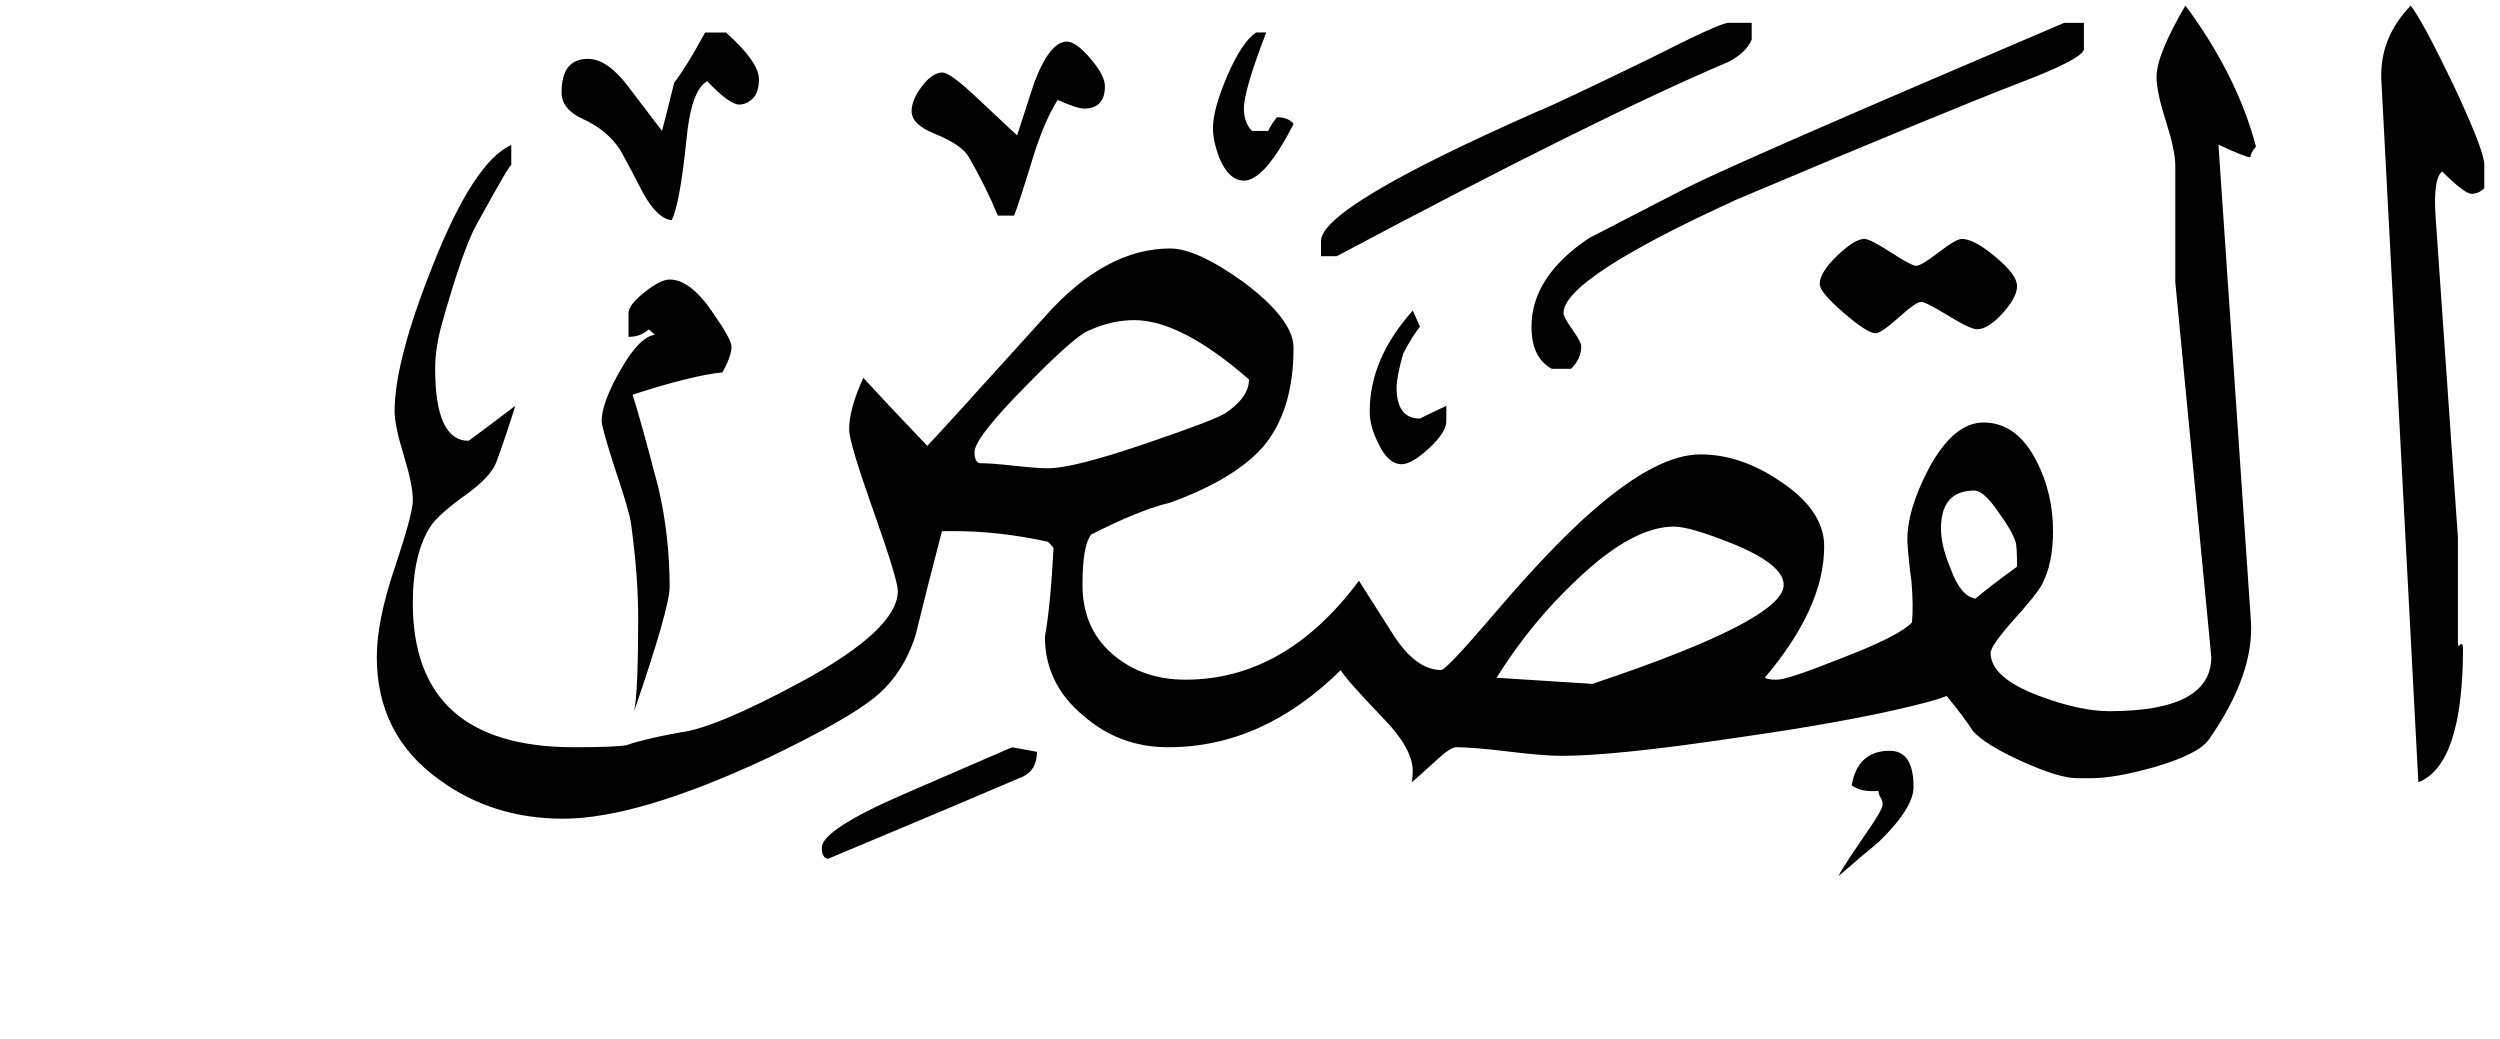 <!-- Generated by IcoMoon.io -->
<svg version="1.1" xmlns="http://www.w3.org/2000/svg" width="77" height="32" viewBox="0 0 77 32">
<title>surah28</title>
<path d="M76.516 5.797q-0.172 0.172-0.391 0.172t-0.906-0.688q-0.281 0.219-0.203 1.391l0.688 9.891v3.219q0 0.094 0.031 0.125 0.016-0.047 0.078-0.078 0.047 0.031 0.047 0.125 0 3.594-1.375 4.141l-1.141-21.656q-0.047-1.281 0.906-2.266 0.375 0.484 1.313 2.438 0.953 2.031 0.953 2.453v0.734zM62.125 8.813q0 0.344-0.445 0.836t-0.789 0.492q-0.203 0-0.891-0.422t-0.828-0.422q-0.156 0-0.695 0.484t-0.711 0.484q-0.25 0-0.984-0.633t-0.734-0.883q0-0.359 0.539-0.875t0.836-0.516q0.172 0 0.813 0.414t0.781 0.414q0.156 0 0.695-0.414t0.711-0.414q0.375 0 1.039 0.555t0.664 0.898zM64.188 1.5q0 0.297-1.969 1.047-2.391 0.922-8.719 3.594-5.344 2.438-5.344 3.5 0 0.125 0.273 0.508t0.273 0.523q0 0.375-0.313 0.688h-0.594q-0.625-0.344-0.625-1.297 0-1.547 1.781-2.734 1-0.516 2.969-1.531 1.531-0.781 11.656-5.094h0.609v0.797zM53.953 1.219q-0.172 0.406-0.719 0.688-4.016 1.703-12.063 5.984h-0.484v-0.469q0-1.047 6.656-3.984 0.625-0.25 3.484-1.641 2.156-1.094 2.406-1.094h0.719v0.516zM39.844 3.813q-0.891 1.75-1.531 1.75-0.469 0-0.766-0.719-0.188-0.516-0.188-0.891 0-0.594 0.445-1.625t0.883-1.328h0.313q-0.688 1.781-0.688 2.344 0 0.438 0.25 0.688h0.5q0.063-0.156 0.266-0.422 0.344 0 0.516 0.203zM58.938 24.234q0 0.656-1.078 1.703-0.422 0.344-1.234 1.047 0.078-0.188 0.75-1.172 0.609-0.859 0.609-1.031 0-0.125-0.063-0.219t-0.063-0.203q-0.547 0.047-0.828-0.172 0.188-1.063 1.172-1.063 0.734 0 0.734 1.109zM44.547 12.969q0 0.344-0.531 0.836t-0.844 0.492q-0.422 0-0.719-0.641-0.266-0.516-0.266-0.984 0-1.625 1.328-3.109l0.219 0.5q-0.219 0.266-0.516 0.828-0.203 0.719-0.203 1.047 0 0.953 0.719 0.953 0.078-0.047 0.813-0.391v0.469zM69.484 4.516q-0.172 0.203-0.172 0.328-0.156 0-0.984-0.391l1 14.672q0.109 1.641-1.297 3.656-0.328 0.453-1.672 0.844-1.219 0.344-1.953 0.344h-0.422q-0.563 0-1.703-0.516t-1.516-0.938q-0.266-0.422-0.844-1.125-0.172-0.172-0.609-0.172 1.781 0-0.438 0.531-2.047 0.5-5.469 0.984-3.672 0.547-5.313 0.547-0.547 0-1.633-0.133t-1.617-0.133q-0.172 0-0.641 0.438-0.563 0.516-0.719 0.641 0.031-0.172 0.031-0.344 0-0.688-0.891-1.609-1.156-1.203-1.328-1.5-2.406 2.375-5.313 2.375-1.5 0-2.609-0.969-1.188-0.984-1.188-2.438 0.172-0.938 0.266-2.734-0.047-0.063-0.172-0.188-1.5-0.328-2.906-0.328h-0.359q-0.422 1.609-0.813 3.203-0.375 1.188-1.234 1.898t-3.344 1.898q-3.984 1.859-6.281 1.859-2.172 0-3.813-1.203-1.922-1.375-1.922-3.781 0-1.109 0.555-2.758t0.555-2.070q0-0.469-0.281-1.383t-0.281-1.352q0-1.547 1.172-4.484 1.266-3.203 2.422-3.719v0.625q0-0.125-1.063 1.813-0.422 0.75-1.063 3.031-0.219 0.766-0.219 1.422 0 2.219 1.031 2.219 0.203-0.141 1.438-1.078-0.297 0.953-0.578 1.719-0.172 0.469-0.938 1.016-0.828 0.594-1.078 0.953-0.563 0.844-0.563 2.391 0 4.438 4.969 4.438 1.234 0 1.609-0.063 0.531-0.188 1.641-0.391 1.078-0.125 3.719-1.547 3-1.625 3-2.813 0-0.344-0.75-2.461t-0.75-2.508q0-0.641 0.438-1.594 0.641 0.703 1.969 2.094 0.125-0.109 3.656-4.016 1.844-2.063 3.828-2.063 0.813 0 2.25 1.031 1.547 1.156 1.547 2.031 0 1.953-0.953 3.063-0.875 0.984-2.844 1.703-0.938 0.219-2.438 0.984-0.266 0.344-0.266 1.547 0 1.328 0.914 2.125t2.258 0.797q3.078 0 5.344-3.047 0.344 0.547 1.047 1.648t1.484 1.102q0.156 0 1.625-1.719 1.797-2.109 3.063-3.203 1.969-1.719 3.297-1.719 1.234 0 2.438 0.813 1.375 0.906 1.375 2.016 0 1.891-1.828 4.047 0.078 0.063 0.375 0.063 0.328 0 1.969-0.656 1.797-0.688 2.188-1.109 0.047-0.5-0.016-1.266-0.078-0.531-0.125-1.203-0.031-0.953 0.656-2.266 0.766-1.422 1.688-1.422 1.031 0 1.641 1.203 0.5 0.984 0.5 2.141 0 0.984-0.328 1.625-0.172 0.328-0.953 1.188-0.641 0.734-0.641 0.938 0 0.766 1.5 1.328 1.25 0.469 2.156 0.469 3.141 0 3.141-1.672l-1.109-11.547v-3.594q0-0.453-0.289-1.359t-0.289-1.359q0-0.688 0.891-2.203 1.594 2.156 2.172 4.344zM34.031 2.656q0 0.688-0.641 0.688-0.219 0-0.813-0.266-0.391 0.609-0.734 1.688-0.469 1.531-0.609 1.875h-0.5q-0.375-0.906-0.891-1.797-0.219-0.391-1.078-0.734-0.688-0.281-0.688-0.688 0-0.344 0.32-0.766t0.633-0.422q0.234 0 1.047 0.766l1.25 1.172 0.516-1.594q0.484-1.297 1.016-1.297 0.281 0 0.727 0.523t0.445 0.852zM23.375 2.438q0 0.406-0.188 0.594t-0.422 0.188q-0.297 0-0.984-0.719-0.5 0.281-0.641 1.828-0.203 1.969-0.453 2.453-0.438-0.047-0.875-0.828-0.344-0.672-0.703-1.328-0.406-0.625-1.172-0.969-0.641-0.297-0.641-0.813 0-1.031 0.813-1.031 0.594 0 1.234 0.844l1.047 1.375q0.125-0.469 0.375-1.484 0.375-0.484 0.953-1.547h0.641q1.016 0.906 1.016 1.438zM22.531 10.672q0 0.297-0.281 0.797-0.938 0.094-2.766 0.688 0.25 0.781 0.797 2.875 0.344 1.484 0.344 3.047 0 0.641-1.094 3.828 0.125-0.594 0.125-2.859 0-1.328-0.219-2.906-0.047-0.391-0.5-1.719-0.406-1.266-0.406-1.453 0-0.563 0.586-1.586t1.055-1.070l-0.188-0.172q-0.25 0.234-0.625 0.234v-0.734q0-0.25 0.492-0.641t0.773-0.391q0.641 0 1.328 1.016 0.578 0.828 0.578 1.047zM31.938 23.156q0 0.563-0.438 0.766-1.672 0.719-6 2.531-0.188-0.031-0.188-0.344 0-0.547 2.469-1.625l3.391-1.469zM62.125 17.453q0-0.641-0.047-0.766-0.109-0.344-0.531-0.922-0.453-0.656-0.734-0.656-1.031 0-1.031 1.172 0 0.531 0.297 1.234 0.313 0.859 0.766 0.922 0.422-0.359 1.281-0.984zM54.938 18.016q0-0.625-1.563-1.266-1.328-0.531-1.813-0.531-1.281 0-2.984 1.625-1.422 1.328-2.484 3.031l2.953 0.188q5.891-1.969 5.891-3.047zM38.469 11.688q-2.094-1.828-3.531-1.828-0.703 0-1.422 0.328-0.438 0.188-1.891 1.672-1.609 1.625-1.609 2.063 0 0.328 0.172 0.344 0.344 0 1.047 0.078t1.047 0.078q0.797 0 3.109-0.797 2.063-0.703 2.359-0.906 0.719-0.484 0.719-1.031z"></path>
</svg>
